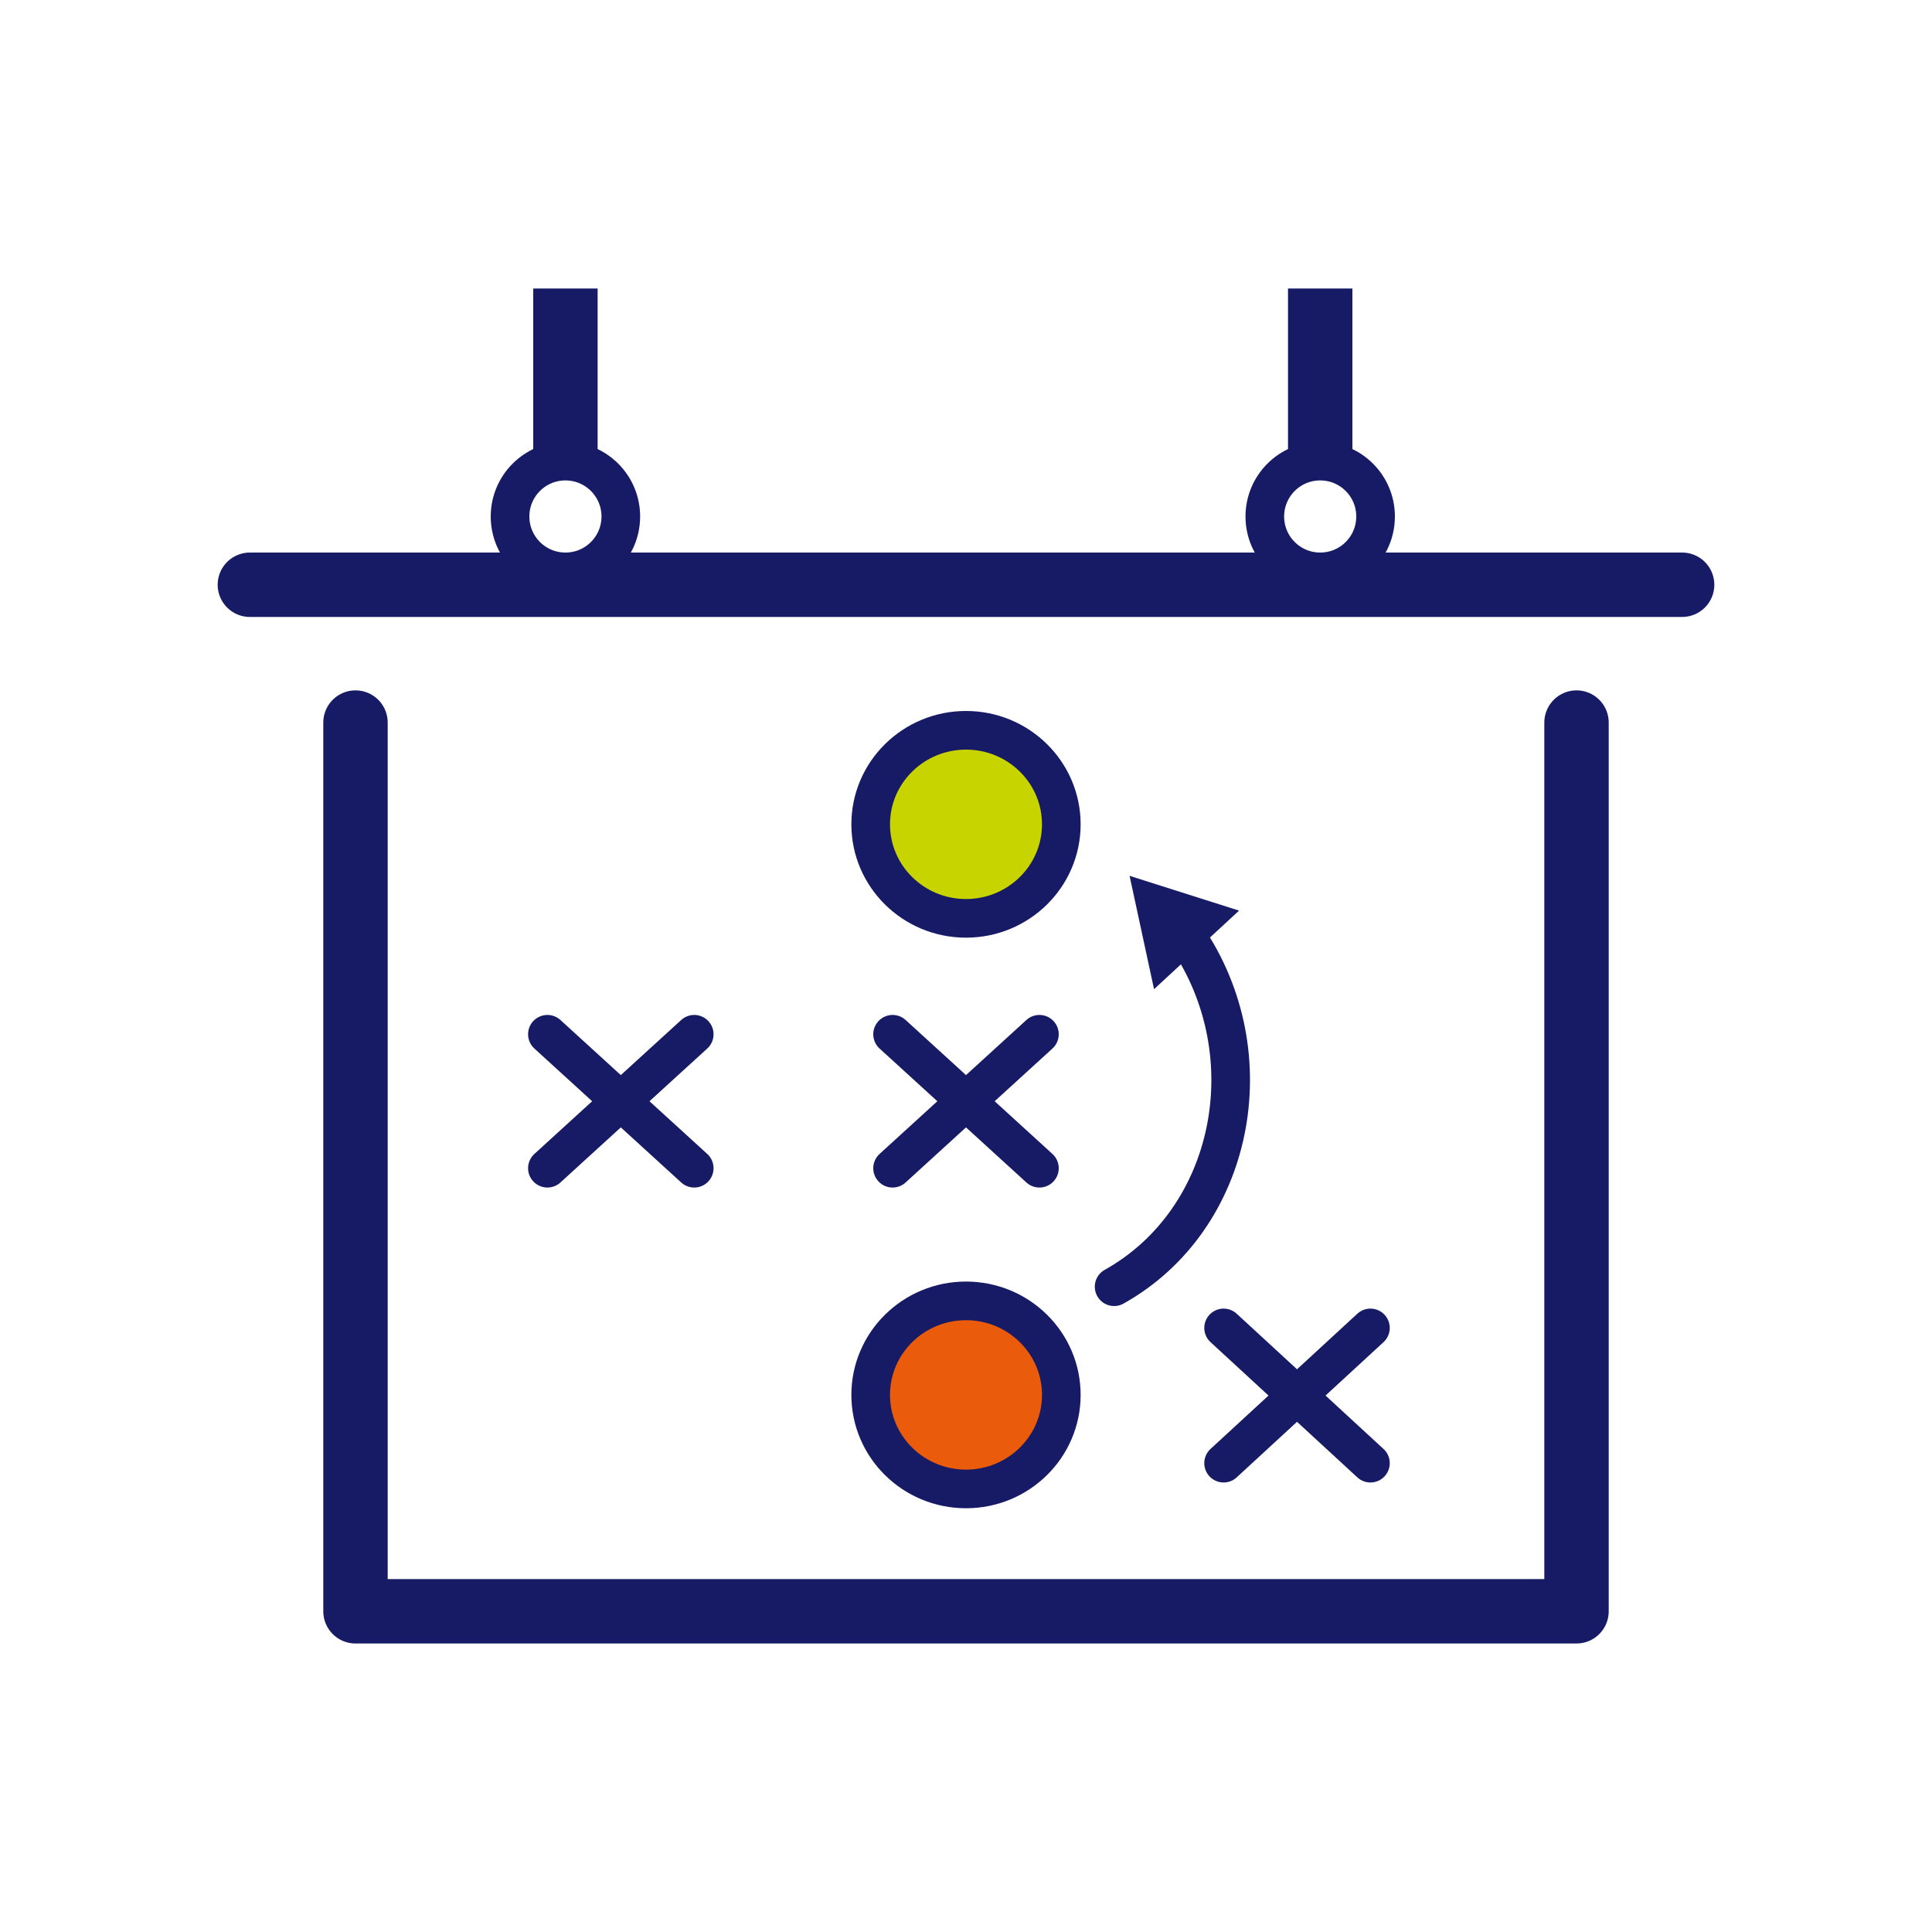<?xml version="1.0" encoding="utf-8"?>
<!-- Generator: Adobe Illustrator 19.1.0, SVG Export Plug-In . SVG Version: 6.00 Build 0)  -->
<svg version="1.1" id="Шар_1" xmlns="http://www.w3.org/2000/svg" xmlns:xlink="http://www.w3.org/1999/xlink" x="0px" y="0px"
	 viewBox="0 0 150 150" style="enable-background:new 0 0 150 150;" xml:space="preserve">
<style type="text/css">
	.st0{fill:none;stroke:#171B65;stroke-width:5;stroke-miterlimit:10;}
	.st1{fill:none;stroke:#171B65;stroke-width:5;stroke-linecap:round;stroke-linejoin:round;stroke-miterlimit:10;}
	.st2{fill:none;stroke:#171B65;stroke-width:3;stroke-linecap:round;stroke-linejoin:round;stroke-miterlimit:10;}
	.st3{fill:#C8D400;stroke:#171B65;stroke-width:3;stroke-linecap:round;stroke-linejoin:round;stroke-miterlimit:10;}
	.st4{fill:#EA5B0C;stroke:#171B65;stroke-width:3;stroke-linecap:round;stroke-linejoin:round;stroke-miterlimit:10;}
	.st5{fill:none;stroke:#171B65;stroke-width:3;stroke-linecap:round;stroke-linejoin:round;}
	.st6{fill:#171B65;}
</style>
<g>
	<line class="st0" x1="43.9" y1="22.4" x2="43.9" y2="35.9"/>
	<polyline class="st1" points="122.4,56.1 122.4,125.1 27.6,125.1 27.6,56.1 	"/>
	<line class="st1" x1="19.4" y1="45.4" x2="130.6" y2="45.4"/>
	<ellipse class="st2" cx="43.9" cy="40.1" rx="4.3" ry="4.3"/>
	<line class="st0" x1="102.5" y1="22.4" x2="102.5" y2="35.9"/>
	<ellipse class="st2" cx="102.5" cy="40.1" rx="4.3" ry="4.3"/>
	<ellipse class="st3" cx="75" cy="64" rx="7.4" ry="7.3"/>
	<ellipse class="st4" cx="75" cy="108.3" rx="7.4" ry="7.3"/>
	<g>
		<line class="st2" x1="106.4" y1="113.6" x2="95" y2="103.1"/>
		<line class="st2" x1="106.4" y1="103.1" x2="95" y2="113.6"/>
	</g>
	<g>
		<line class="st2" x1="53.9" y1="90.7" x2="42.5" y2="80.3"/>
		<line class="st2" x1="53.9" y1="80.3" x2="42.5" y2="90.7"/>
	</g>
	<g>
		<line class="st2" x1="80.7" y1="90.7" x2="69.3" y2="80.3"/>
		<line class="st2" x1="80.7" y1="80.3" x2="69.3" y2="90.7"/>
	</g>
	<g>
		<g>
			<path class="st5" d="M86.5,99.9c9.3-5.2,11.9-18,5.6-27.2"/>
			<g>
				<polygon class="st6" points="96.2,70.7 87.7,68 89.6,76.8 				"/>
			</g>
		</g>
	</g>
</g>
</svg>
